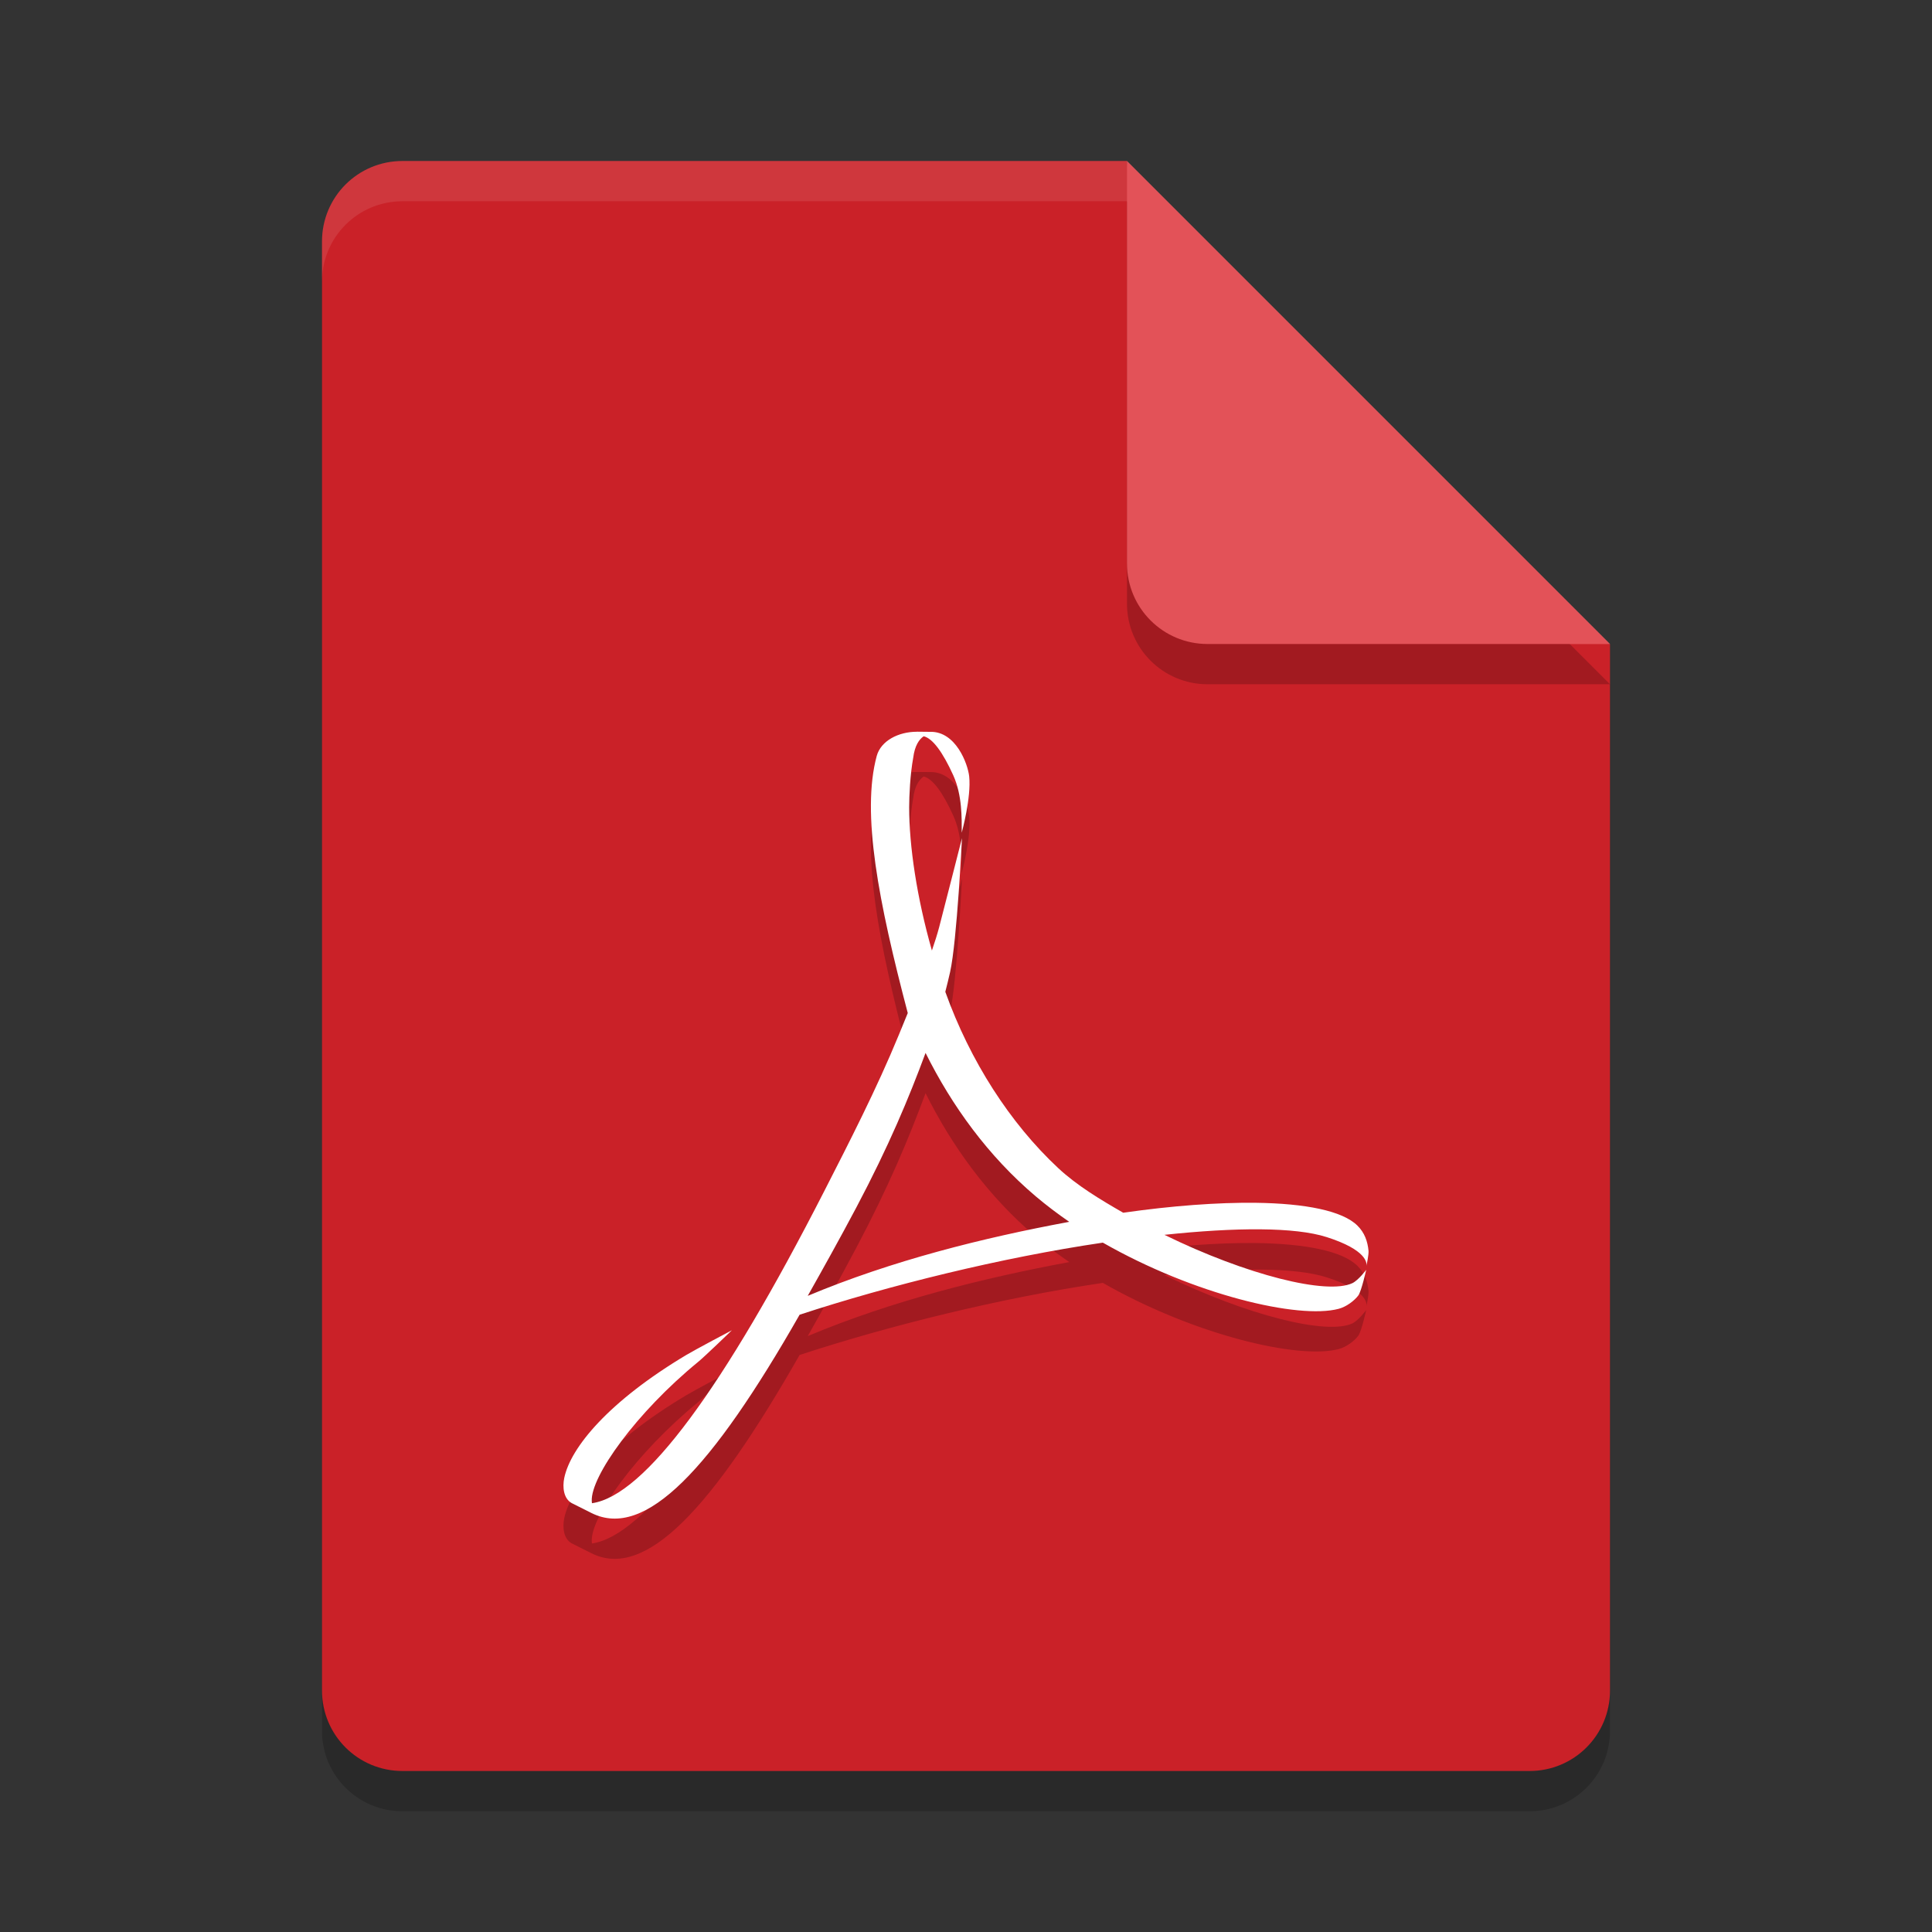 <?xml version="1.0" encoding="UTF-8" standalone="no"?>
<svg
   xmlns:dc="http://purl.org/dc/elements/1.1/"
   xmlns:cc="http://creativecommons.org/ns#"
   xmlns:rdf="http://www.w3.org/1999/02/22-rdf-syntax-ns#"
   xmlns:svg="http://www.w3.org/2000/svg"
   xmlns="http://www.w3.org/2000/svg"
   xmlns:sodipodi="http://sodipodi.sourceforge.net/DTD/sodipodi-0.dtd"
   xmlns:inkscape="http://www.inkscape.org/namespaces/inkscape"
   width="48"
   height="48"
   version="1"
   id="svg959"
   sodipodi:docname="application-pdf.svg"
   inkscape:version="0.92.2 2405546, 2018-03-11">
  <rect width="100%" height="100%" fill="#333333" stroke="none"/>
  <defs
     id="defs963" />
  <sodipodi:namedview
     pagecolor="#ffffff"
     bordercolor="#666666"
     borderopacity="1"
     objecttolerance="10"
     gridtolerance="10"
     guidetolerance="10"
     inkscape:pageopacity="0"
     inkscape:pageshadow="2"
     inkscape:window-width="1366"
     inkscape:window-height="690"
     id="namedview961"
     showgrid="false"
     inkscape:zoom="6.1075552"
     inkscape:cx="28.188392"
     inkscape:cy="17.258199"
     inkscape:window-x="0"
     inkscape:window-y="0"
     inkscape:window-maximized="1"
     inkscape:current-layer="svg959" />
  <path
     style="opacity:0.2"
     d="M 10,5 C 8.892,5 8,5.892 8,7 v 36 c 0,1.108 0.892,2 2,2 h 28 c 1.108,0 2,-0.892 2,-2 V 17 L 29,16 28,5 Z"
     id="path945" />
  <path
     style="fill:#ca2128;fill-opacity:1"
     d="M 10,4 C 8.892,4 8,4.892 8,6 v 36 c 0,1.108 0.892,2 2,2 h 28 c 1.108,0 2,-0.892 2,-2 V 16 L 29,15 28,4 Z"
     id="path947" />
  <path
     style="opacity:0.1;fill:#ffffff"
     d="M 10,4 C 8.892,4 8,4.892 8,6 V 7 C 8,5.892 8.892,5 10,5 h 18 l 11,11 h 1 L 28,4 Z"
     id="path949" />
  <path
     style="opacity:0.2"
     d="m 28,5 v 10 c 0,1.105 0.895,2 2,2 h 10 z"
     id="path951" />
  <path
     style="fill:#e35258;fill-opacity:1"
     d="m 28,4 v 10 c 0,1.105 0.895,2 2,2 h 10 z"
     id="path953" />
  <path
     style="opacity:0.2"
     d="m 22.78,19.18 c -0.461,0 -0.893,0.226 -0.997,0.598 -0.388,1.429 0.046,3.638 0.77,6.391 l -0.218,0.533 c -0.554,1.35 -1.246,2.695 -1.855,3.888 -2.514,4.918 -4.469,7.572 -5.773,7.757 l -0.005,-0.054 c -0.028,-0.613 1.104,-2.195 2.638,-3.453 0.16,-0.129 0.843,-0.79 0.843,-0.79 0,0 -0.922,0.487 -1.129,0.612 -1.923,1.148 -2.88,2.298 -3.036,3.061 -0.046,0.227 -0.017,0.506 0.184,0.62 l 0.492,0.247 c 1.338,0.67 2.984,-1.092 5.172,-4.926 2.226,-0.73 5.004,-1.418 7.534,-1.791 2.264,1.294 4.861,1.909 5.859,1.644 0.19,-0.05 0.39,-0.199 0.492,-0.337 0.08,-0.126 0.192,-0.632 0.192,-0.632 0,0 -0.188,0.255 -0.342,0.331 -0.632,0.298 -2.625,-0.199 -4.671,-1.2 1.769,-0.188 3.243,-0.196 4.03,0.056 1,0.319 1.001,0.647 0.988,0.713 0.013,-0.055 0.058,-0.274 0.053,-0.368 -0.023,-0.24 -0.097,-0.454 -0.278,-0.632 -0.37,-0.365 -1.284,-0.549 -2.53,-0.565 -0.939,-0.01 -2.065,0.072 -3.287,0.247 -0.56,-0.322 -1.151,-0.675 -1.619,-1.113 -1.188,-1.109 -2.183,-2.649 -2.801,-4.376 0.042,-0.166 0.083,-0.327 0.119,-0.49 0.172,-0.773 0.295,-3.327 0.295,-3.327 0,0 -0.489,1.919 -0.566,2.209 -0.049,0.184 -0.111,0.38 -0.181,0.583 -0.375,-1.318 -0.565,-2.595 -0.565,-3.564 0,-0.274 0.024,-0.807 0.101,-1.228 0.038,-0.3 0.147,-0.456 0.26,-0.532 0.224,0.054 0.474,0.397 0.735,0.971 0.224,0.496 0.21,1.07 0.21,1.425 0,0 0.241,-0.88 0.185,-1.4 -0.034,-0.312 -0.331,-1.115 -0.962,-1.106 h -0.052 l -0.281,-0.003 z m 0.215,7.979 c 0.654,1.314 1.555,2.562 2.737,3.563 0.264,0.223 0.544,0.435 0.833,0.634 -2.147,0.399 -4.402,0.961 -6.497,1.839 0.379,-0.673 0.789,-1.406 1.208,-2.197 0.813,-1.537 1.305,-2.722 1.719,-3.838 z"
     id="path955" />
  <path
     style="fill:#ffffff"
     d="m 22.78,18.18 c -0.461,0 -0.893,0.226 -0.997,0.598 -0.388,1.429 0.046,3.638 0.77,6.391 l -0.218,0.533 c -0.554,1.35 -1.246,2.695 -1.855,3.888 -2.514,4.918 -4.469,7.572 -5.773,7.757 l -0.005,-0.054 c -0.028,-0.613 1.104,-2.195 2.638,-3.453 0.16,-0.129 0.843,-0.79 0.843,-0.79 0,0 -0.922,0.487 -1.129,0.612 -1.923,1.148 -2.88,2.298 -3.036,3.061 -0.046,0.227 -0.017,0.506 0.184,0.62 l 0.492,0.247 c 1.338,0.67 2.984,-1.092 5.172,-4.926 2.226,-0.73 5.004,-1.418 7.534,-1.791 2.264,1.294 4.861,1.909 5.859,1.644 0.19,-0.05 0.39,-0.199 0.492,-0.337 0.08,-0.126 0.192,-0.632 0.192,-0.632 0,0 -0.188,0.255 -0.342,0.331 -0.632,0.298 -2.625,-0.199 -4.671,-1.2 1.769,-0.188 3.243,-0.196 4.03,0.056 1,0.319 1.001,0.647 0.988,0.713 0.013,-0.055 0.058,-0.274 0.053,-0.368 -0.023,-0.24 -0.097,-0.454 -0.278,-0.632 -0.37,-0.365 -1.284,-0.549 -2.53,-0.565 -0.939,-0.01 -2.065,0.072 -3.287,0.247 -0.56,-0.322 -1.151,-0.675 -1.619,-1.113 -1.188,-1.109 -2.183,-2.649 -2.801,-4.376 0.042,-0.166 0.083,-0.327 0.119,-0.49 0.172,-0.773 0.295,-3.327 0.295,-3.327 0,0 -0.489,1.919 -0.566,2.209 -0.049,0.184 -0.111,0.38 -0.181,0.583 -0.375,-1.318 -0.565,-2.595 -0.565,-3.564 0,-0.274 0.024,-0.807 0.101,-1.228 0.038,-0.3 0.147,-0.456 0.26,-0.532 0.224,0.054 0.474,0.397 0.735,0.971 0.224,0.496 0.21,1.07 0.21,1.425 0,0 0.241,-0.88 0.185,-1.4 -0.034,-0.312 -0.331,-1.115 -0.962,-1.106 h -0.052 l -0.281,-0.003 z m 0.215,7.979 c 0.654,1.314 1.555,2.562 2.737,3.563 0.264,0.223 0.544,0.435 0.833,0.634 -2.147,0.399 -4.402,0.961 -6.497,1.839 0.379,-0.673 0.789,-1.406 1.208,-2.197 0.813,-1.537 1.305,-2.722 1.719,-3.838 z"
     id="path957" />
</svg>
